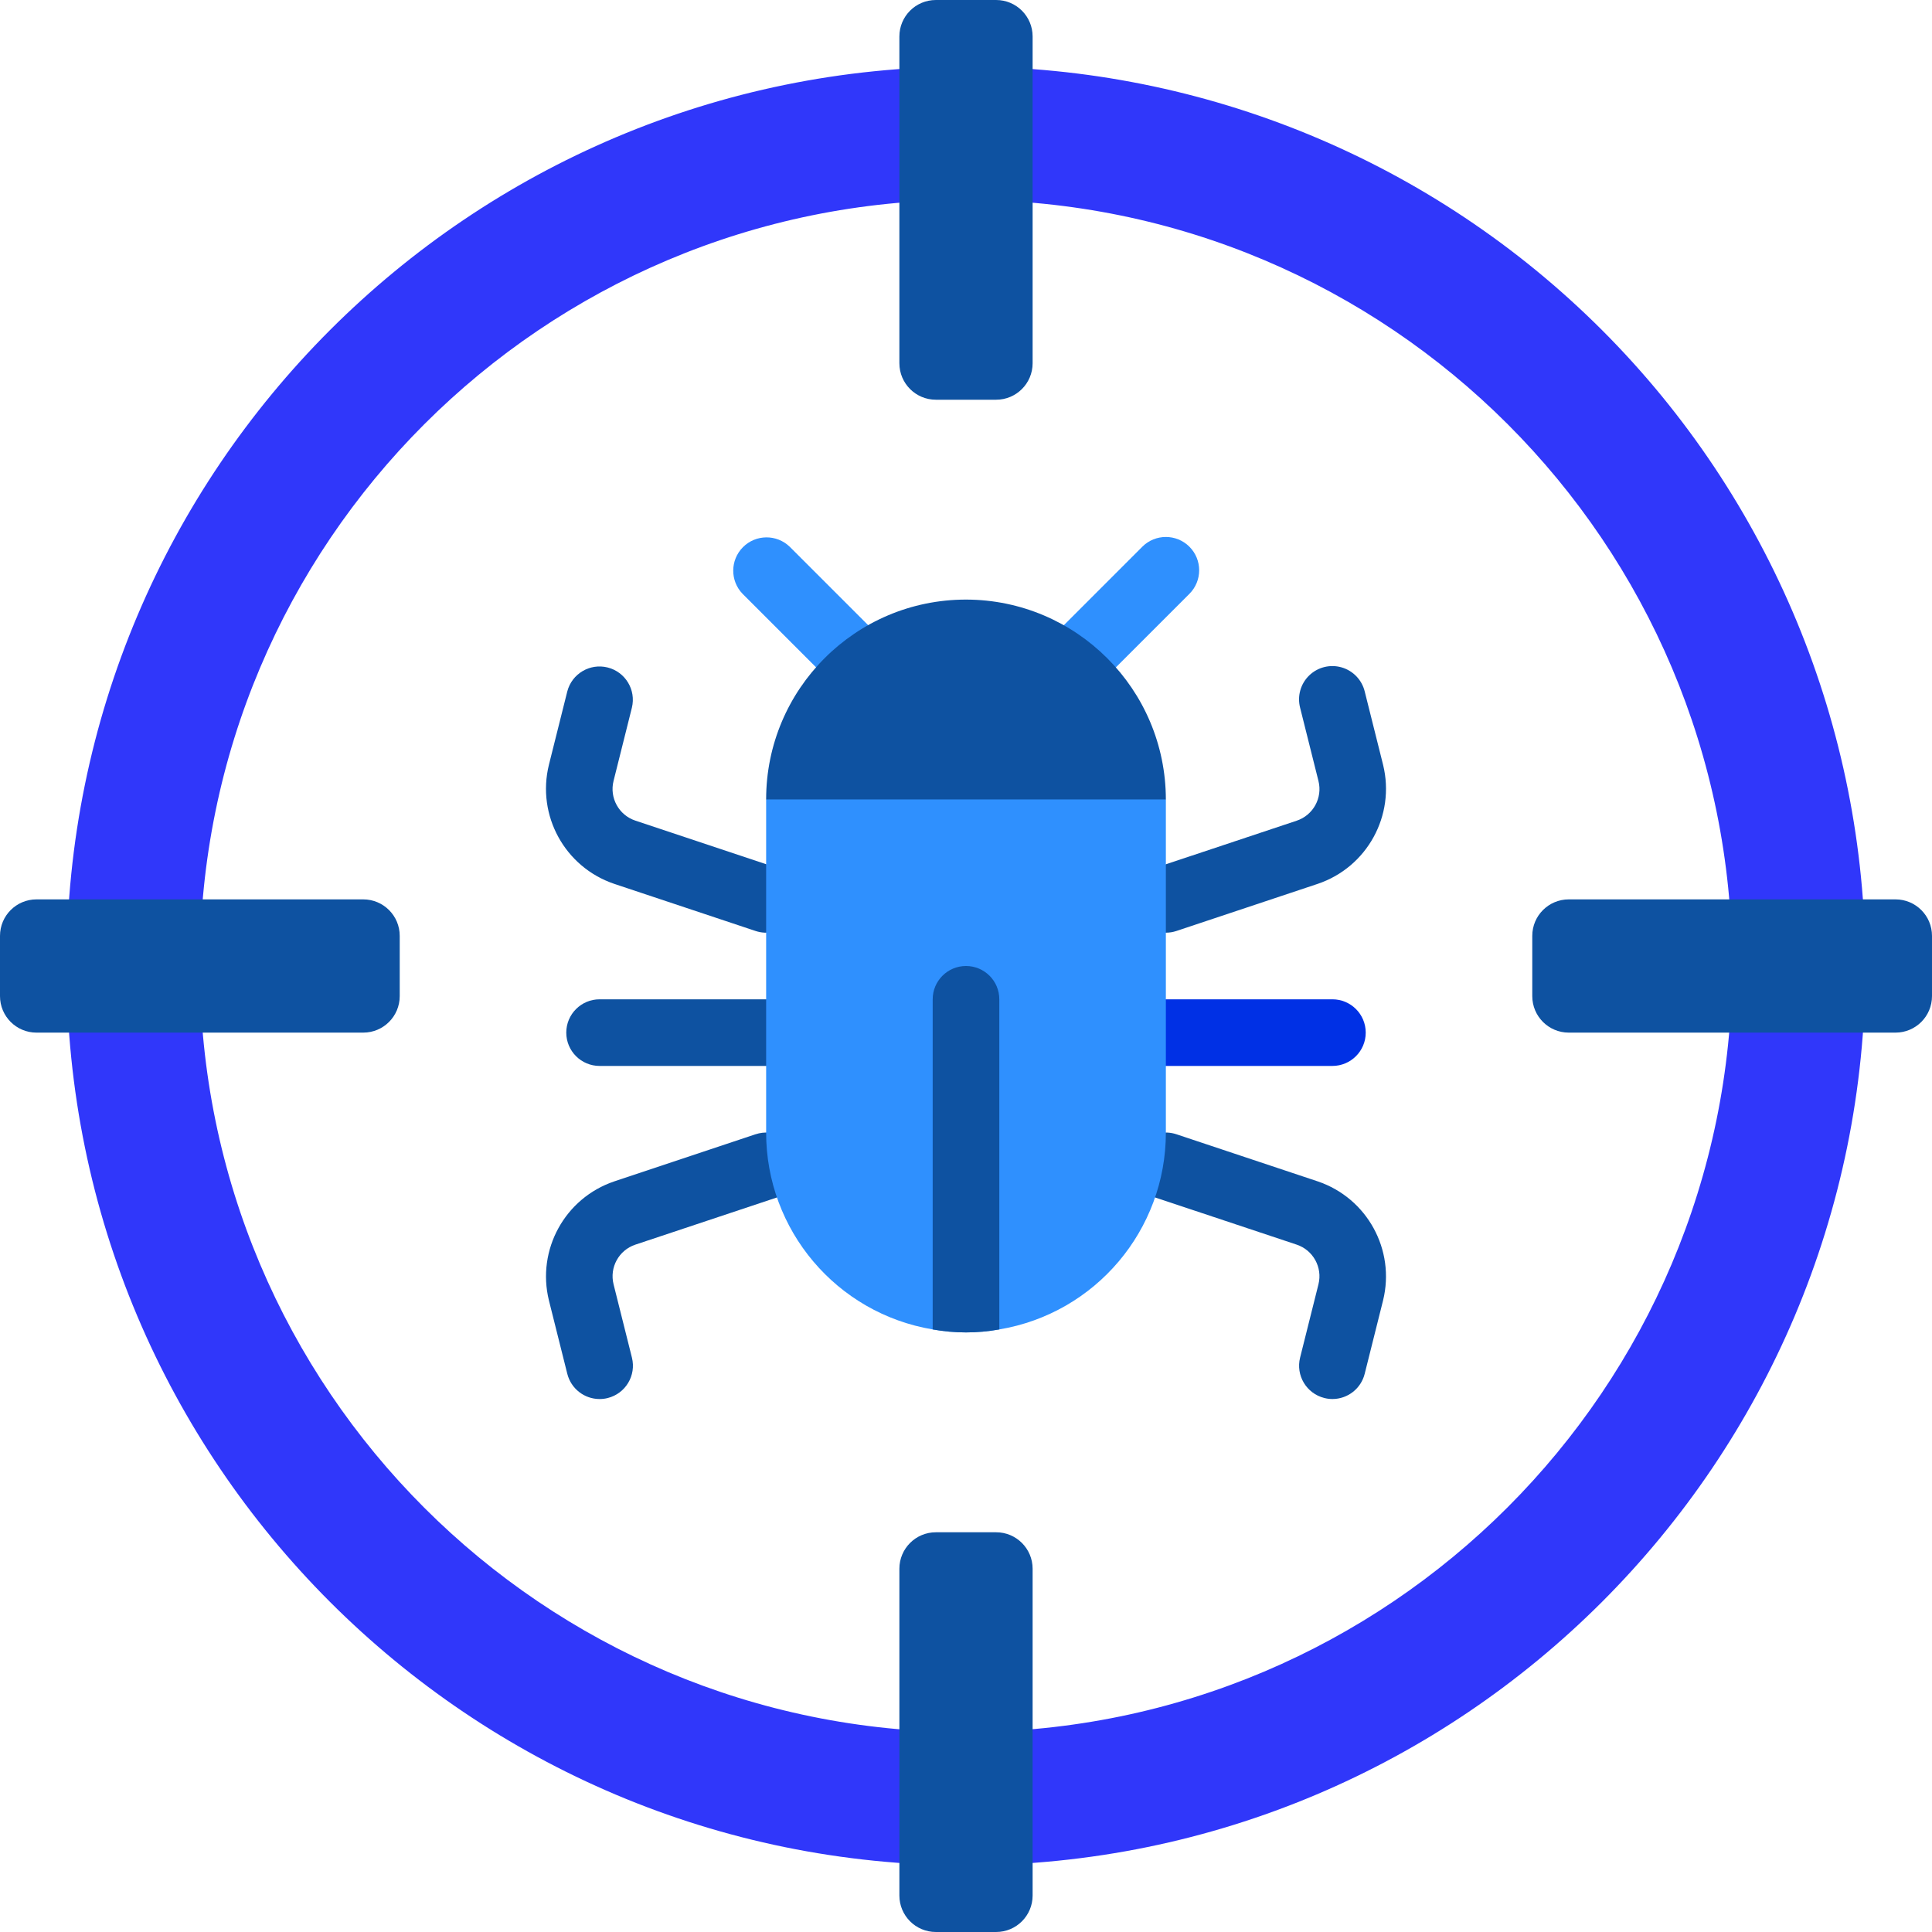<?xml version="1.0" encoding="iso-8859-1"?>
<svg version="1.1" id="Capa_1" xmlns="http://www.w3.org/2000/svg" xmlns:xlink="http://www.w3.org/1999/xlink" x="0px" y="0px"
	 viewBox="0 0 512 512" style="enable-background:new 0 0 512 512;" xml:space="preserve">
<g>
	<path style="fill:#3037FA;" d="M256,17.655C124.366,17.655,17.655,124.366,17.655,256S124.366,494.345,256,494.345
		S494.345,387.634,494.345,256c0-63.213-25.111-123.837-69.81-168.535S319.213,17.655,256,17.655z M256,459.034
		c-112.133,0-203.034-90.902-203.034-203.034S143.867,52.966,256,52.966S459.034,143.867,459.034,256
		C458.893,368.074,368.074,458.893,256,459.034z"/>
	<g>
		<path style="fill:#2F90FE;" d="M209.276,144.887c-3.464-3.345-8.97-3.298-12.375,0.108s-3.453,8.911-0.108,12.375l25.423,25.423
			c3.464,3.345,8.97,3.298,12.375-0.108c3.405-3.405,3.453-8.911,0.108-12.375L209.276,144.887z"/>
		<path style="fill:#2F90FE;" d="M315.207,144.887c-3.447-3.446-9.035-3.446-12.482,0l-25.423,25.423
			c-2.295,2.216-3.215,5.499-2.407,8.585c0.808,3.086,3.218,5.497,6.305,6.305c3.086,0.808,6.368-0.112,8.585-2.407l25.423-25.423
			C318.653,153.922,318.653,148.334,315.207,144.887z"/>
	</g>
	<g>
		<path style="fill:#0E52A1;" d="M162.781,234.231l37.464,12.491c2.996,0.997,6.296,0.319,8.657-1.777
			c2.361-2.096,3.424-5.293,2.79-8.386c-0.635-3.093-2.872-5.612-5.868-6.609l-37.455-12.482c-4.375-1.458-6.891-6.039-5.773-10.514
			l4.864-19.421c1.145-4.714-1.728-9.468-6.433-10.647c-4.705-1.179-9.48,1.66-10.693,6.357l-4.864,19.421
			C142.159,216.086,149.683,229.807,162.781,234.231z"/>
		<path style="fill:#0E52A1;" d="M200.245,300.588l-37.455,12.491c-13.092,4.421-20.619,18.131-17.32,31.55l4.864,19.421
			c0.974,3.938,4.506,6.706,8.563,6.709c0.726,0.003,1.45-0.086,2.154-0.265c4.729-1.185,7.602-5.979,6.418-10.708l-4.864-19.421
			c-1.123-4.477,1.394-9.064,5.773-10.522l37.455-12.482c4.632-1.541,7.137-6.544,5.597-11.176
			c-1.541-4.632-6.544-7.137-11.176-5.597H200.245z"/>
		<path style="fill:#0E52A1;" d="M203.034,264.828h-44.138c-4.875,0-8.828,3.952-8.828,8.828s3.952,8.828,8.828,8.828h44.138
			c4.875,0,8.828-3.952,8.828-8.828S207.91,264.828,203.034,264.828z"/>
		<path style="fill:#0E52A1;" d="M308.966,247.172c0.948,0.001,1.89-0.151,2.79-0.45l37.455-12.491
			c13.092-4.421,20.619-18.131,17.32-31.55l-4.864-19.421c-0.748-3.079-3.089-5.521-6.134-6.399
			c-3.045-0.877-6.327-0.055-8.598,2.154c-2.272,2.209-3.185,5.467-2.393,8.535l4.864,19.421c1.123,4.477-1.394,9.064-5.773,10.523
			l-37.455,12.482c-4.097,1.376-6.596,5.516-5.904,9.782C300.964,244.025,304.643,247.163,308.966,247.172z"/>
		<path style="fill:#0E52A1;" d="M349.219,313.079l-37.464-12.491c-2.996-0.997-6.296-0.319-8.657,1.777
			c-2.361,2.096-3.424,5.293-2.79,8.386c0.635,3.093,2.872,5.612,5.868,6.609l37.455,12.482c4.375,1.458,6.891,6.039,5.773,10.514
			l-4.864,19.421c-1.185,4.729,1.689,9.523,6.418,10.708c0.701,0.181,1.421,0.273,2.145,0.274c4.046-0.004,7.571-2.758,8.554-6.682
			l4.864-19.421C369.838,331.233,362.317,317.508,349.219,313.079z"/>
		<path style="fill:#0030E52A142f;" d="M308.966,282.483h44.138c4.875,0,8.828-3.952,8.828-8.828s-3.952-8.828-8.828-8.828h-44.138
			c-4.875,0-8.828,3.952-8.828,8.828S304.09,282.483,308.966,282.483z"/>
	</g>
	<g>
		<path style="fill:#0E52A1;" d="M248.011,0h15.978c5.338,0,9.666,4.328,9.666,9.666v86.599c0,5.339-4.328,9.666-9.666,9.666
			h-15.978c-5.339,0-9.666-4.328-9.666-9.666V9.666C238.345,4.328,242.673,0,248.011,0z"/>
		<path style="fill:#0E52A1;" d="M248.011,406.069h15.978c5.338,0,9.666,4.328,9.666,9.666v86.599c0,5.339-4.328,9.666-9.666,9.666
			h-15.978c-5.339,0-9.666-4.328-9.666-9.666v-86.599C238.345,410.397,242.673,406.069,248.011,406.069z"/>
		<path style="fill:#0E52A1;" d="M0,263.989v-15.978c0-5.338,4.328-9.666,9.666-9.666h86.599c5.338,0,9.666,4.328,9.666,9.666
			v15.978c0,5.339-4.328,9.666-9.666,9.666H9.666C4.328,273.655,0,269.327,0,263.989z"/>
		<path style="fill:#0E52A1;" d="M406.069,263.989v-15.978c0-5.339,4.328-9.666,9.666-9.666h86.599c5.339,0,9.666,4.328,9.666,9.666
			v15.978c0,5.339-4.328,9.666-9.666,9.666h-86.599C410.397,273.655,406.069,269.327,406.069,263.989z"/>
	</g>
	<path style="fill:#2F90FE;" d="M308.966,211.862v88.276c0.01,25.839-18.655,47.901-44.138,52.171
		c-5.837,1.059-11.818,1.059-17.655,0c-25.483-4.27-44.148-26.332-44.138-52.171v-88.276l8.828-8.828h88.276L308.966,211.862z"/>
	<g>
		<path style="fill:#0E52A1;" d="M308.966,211.862H203.034c0-29.252,23.713-52.966,52.966-52.966
			C285.234,158.94,308.922,182.628,308.966,211.862z"/>
		<path style="fill:#0E52A1;" d="M264.828,264.828v87.481c-5.837,1.059-11.818,1.059-17.655,0v-87.481
			c0-4.875,3.952-8.828,8.828-8.828S264.828,259.952,264.828,264.828z"/>
	</g>
</g>
<g>
</g>
<g>
</g>
<g>
</g>
<g>
</g>
<g>
</g>
<g>
</g>
<g>
</g>
<g>
</g>
<g>
</g>
<g>
</g>
<g>
</g>
<g>
</g>
<g>
</g>
<g>
</g>
<g>
</g>
</svg>
